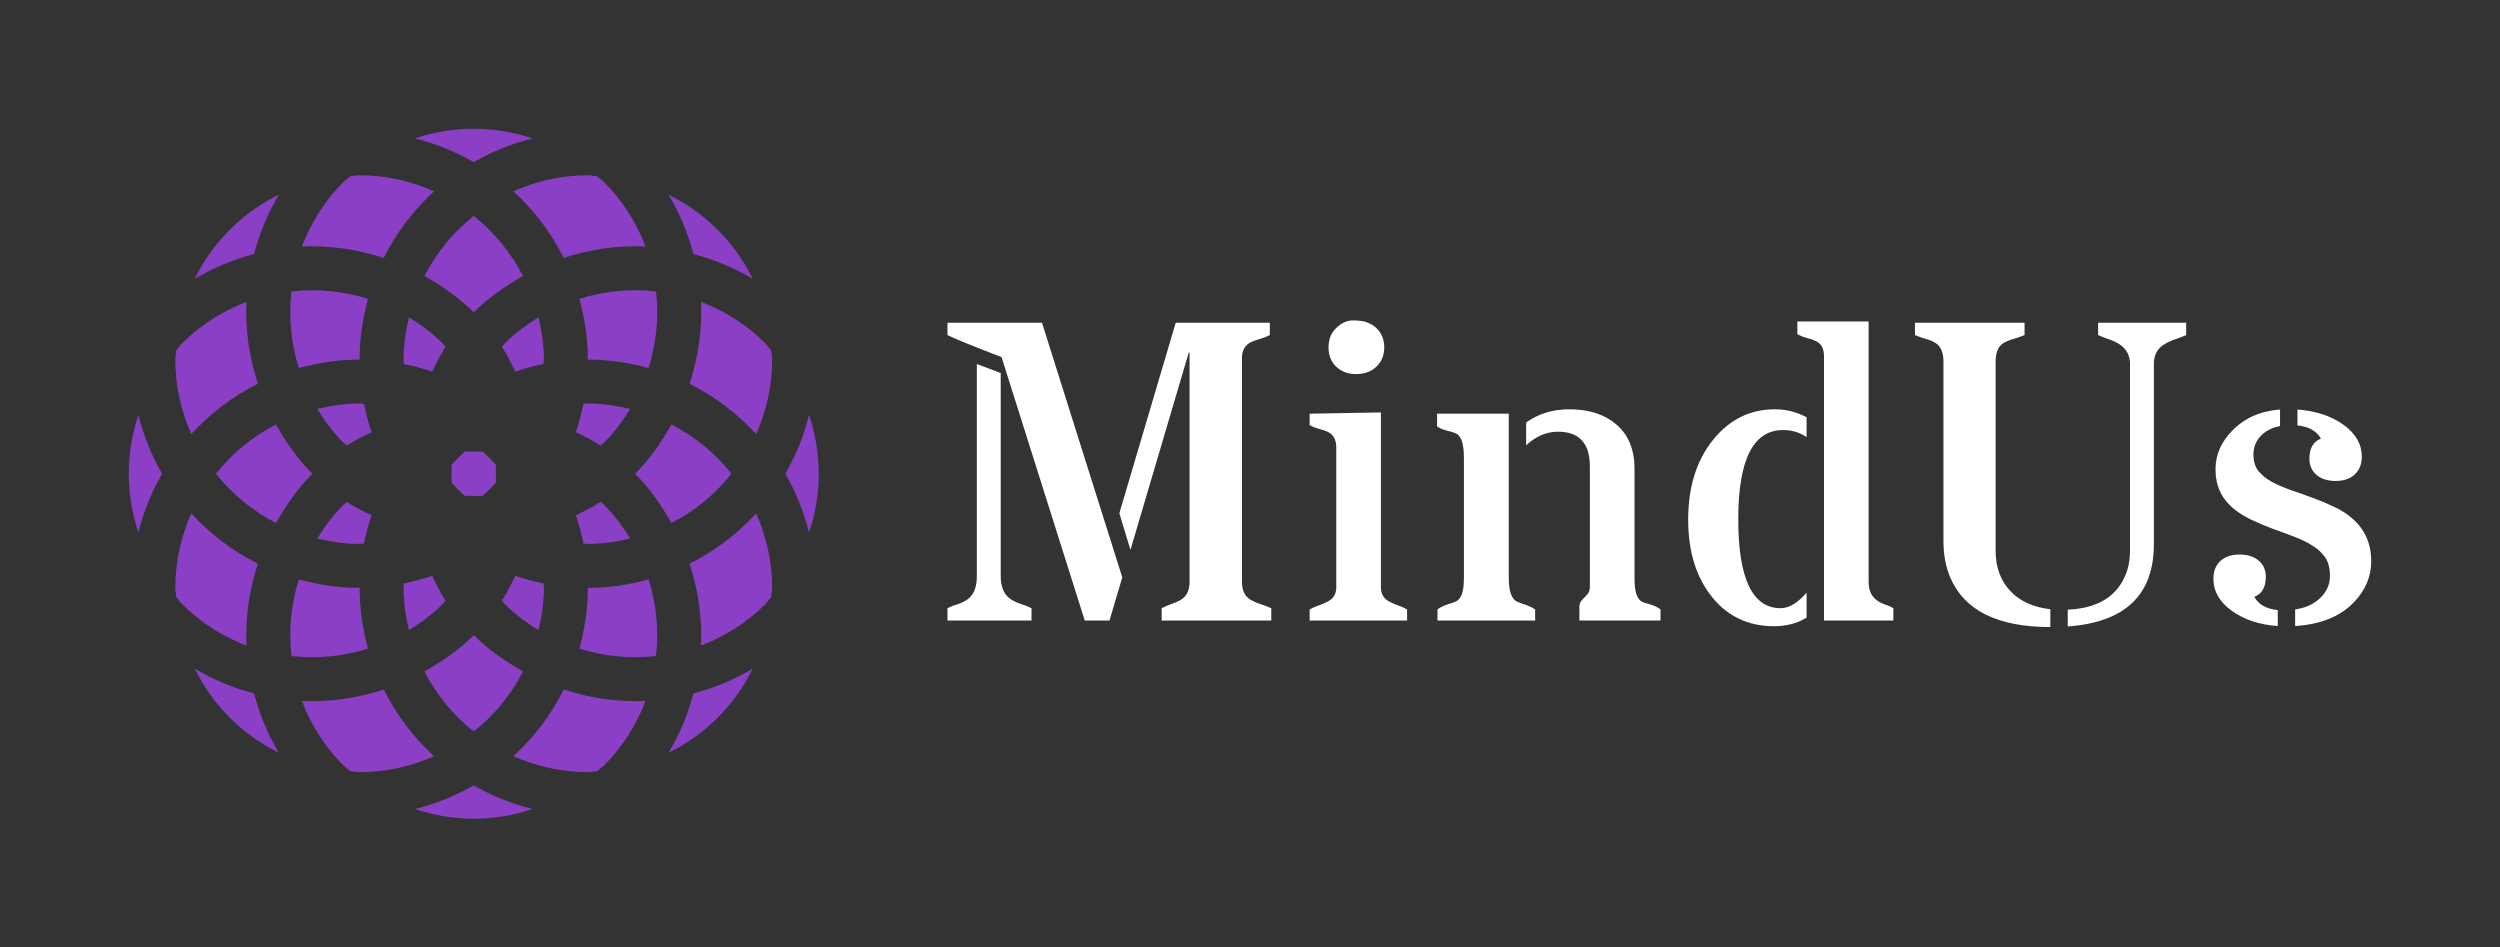 <svg xmlns="http://www.w3.org/2000/svg" version="1.1" viewBox="-2218.297 -1480.388 5963.997 2260.275"><rect x="-2218.297" y="-1480.388" width="5963.997" height="2260.275" fill="#333333" stroke="none"/><desc fill="#000000">Created with Snap</desc><defs fill="#000000"/><g><g transform="matrix(21.663,0,0,21.663,-2182.126,-1444.243)"><g><path d="M74.265,60.41c0.964,2.929,1.401,5.966,1.261,9.015c2.584-0.989,5.013-2.49,7.095-4.572c0.244-0.244,0.41-0.527,0.637-0.78   c0.018-0.341,0.105-0.659,0.105-1.004c0-2.924-0.646-5.691-1.764-8.203C79.522,57.139,77.045,59.022,74.265,60.41z" fill="#8b3fc6" style=""/><path d="M54.863,81.605c2.509,1.112,5.276,1.759,8.2,1.759c0.349,0,0.664-0.085,1.004-0.103c0.253-0.227,0.541-0.393,0.781-0.637   c2.08-2.085,3.585-4.516,4.572-7.104c-3.049,0.14-6.086-0.292-9.01-1.257C59.022,77.049,57.137,79.528,54.863,81.605z" fill="#8b3fc6" style=""/><path d="M40.588,74.265c-2.925,0.965-5.965,1.396-9.013,1.257c0.988,2.588,2.49,5.023,4.573,7.104   c0.242,0.244,0.528,0.41,0.779,0.637c0.339,0.018,0.661,0.103,1.003,0.103c2.926,0,5.691-0.646,8.202-1.759   C43.861,79.528,41.976,77.049,40.588,74.265z" fill="#8b3fc6" style=""/><path d="M26.731,60.41c-2.781-1.388-5.26-3.271-7.337-5.545c-1.112,2.512-1.758,5.279-1.758,8.203c0,0.345,0.085,0.663,0.1,1.004   c0.229,0.253,0.395,0.536,0.639,0.78c2.082,2.082,4.515,3.583,7.098,4.572C25.333,66.376,25.767,63.339,26.731,60.41z" fill="#8b3fc6" style=""/><path d="M26.731,40.592c-0.964-2.929-1.398-5.966-1.259-9.016c-2.583,0.989-5.014,2.491-7.098,4.572   c-0.244,0.245-0.41,0.528-0.639,0.781c-0.015,0.341-0.1,0.659-0.1,1.004c0,2.924,0.646,5.69,1.76,8.205   C21.471,43.863,23.95,41.979,26.731,40.592z" fill="#8b3fc6" style=""/><path d="M46.132,19.397c-2.511-1.114-5.275-1.76-8.202-1.76c-0.342,0-0.664,0.084-1.003,0.102   c-0.251,0.228-0.537,0.393-0.779,0.638c-2.083,2.08-3.585,4.515-4.573,7.103c3.048-0.14,6.088,0.293,9.013,1.257   C41.976,23.952,43.861,21.475,46.132,19.397z" fill="#8b3fc6" style=""/><path d="M60.41,26.736c2.924-0.964,5.961-1.396,9.01-1.257c-0.99-2.588-2.492-5.017-4.572-7.103   c-0.24-0.245-0.528-0.41-0.781-0.638c-0.34-0.018-0.659-0.102-1.004-0.102c-2.924,0-5.691,0.646-8.2,1.76   C57.137,21.475,59.022,23.952,60.41,26.736z" fill="#8b3fc6" style=""/><path d="M82.621,36.148c-2.082-2.081-4.511-3.583-7.095-4.572c0.14,3.05-0.297,6.087-1.261,9.016   c2.78,1.388,5.257,3.271,7.334,5.547c1.117-2.515,1.764-5.281,1.764-8.205c0-0.345-0.088-0.663-0.105-1.004   C83.031,36.677,82.865,36.394,82.621,36.148z" fill="#8b3fc6" style=""/><path d="M58.228,63.068c0-0.166-0.048-0.319-0.052-0.484c-1.061-0.21-2.09-0.498-3.099-0.834c-0.462,0.921-0.89,1.851-1.469,2.719   c0.113,0.122,0.19,0.267,0.309,0.384c1.143,1.14,2.404,2.069,3.718,2.881C57.993,66.228,58.228,64.683,58.228,63.068z" fill="#8b3fc6" style=""/><path d="M43.362,67.733c1.313-0.812,2.574-1.741,3.715-2.881c0.12-0.117,0.199-0.262,0.312-0.384   c-0.581-0.868-1.008-1.798-1.471-2.719c-1.008,0.336-2.038,0.624-3.1,0.834c-0.002,0.165-0.048,0.318-0.048,0.484   C42.771,64.683,43.006,66.228,43.362,67.733z" fill="#8b3fc6" style=""/><path d="M36.148,53.922c-1.139,1.14-2.068,2.4-2.88,3.717c1.503,0.355,3.051,0.59,4.663,0.59c0.166,0,0.318-0.044,0.484-0.048   c0.209-1.06,0.495-2.094,0.833-3.102c-0.918-0.463-1.848-0.886-2.716-1.471C36.411,53.726,36.269,53.805,36.148,53.922z" fill="#8b3fc6" style=""/><path d="M38.415,42.821c-0.166-0.006-0.319-0.05-0.484-0.05c-1.612,0-3.159,0.236-4.663,0.591c0.812,1.318,1.739,2.578,2.88,3.717   c0.12,0.118,0.262,0.196,0.384,0.314c0.868-0.583,1.797-1.008,2.716-1.471C38.91,44.916,38.625,43.881,38.415,42.821z" fill="#8b3fc6" style=""/><path d="M42.771,37.934c0,0.166,0.046,0.318,0.048,0.484c1.062,0.21,2.092,0.498,3.1,0.834c0.462-0.921,0.89-1.851,1.471-2.719   c-0.113-0.123-0.192-0.267-0.312-0.385c-1.141-1.139-2.402-2.066-3.715-2.879C43.006,34.774,42.771,36.319,42.771,37.934z" fill="#8b3fc6" style=""/><path d="M57.635,33.27c-1.314,0.812-2.575,1.74-3.718,2.879c-0.118,0.118-0.195,0.262-0.309,0.385   c0.579,0.868,1.007,1.798,1.469,2.719c1.008-0.336,2.038-0.624,3.099-0.834c0.004-0.166,0.052-0.318,0.052-0.484   C58.228,36.319,57.993,34.774,57.635,33.27z" fill="#8b3fc6" style=""/><path d="M63.063,42.771c-0.166,0-0.314,0.044-0.48,0.05c-0.209,1.06-0.498,2.095-0.838,3.102c0.921,0.463,1.851,0.888,2.719,1.471   c0.122-0.118,0.266-0.196,0.384-0.314c1.139-1.139,2.067-2.398,2.883-3.717C66.226,43.008,64.678,42.771,63.063,42.771z" fill="#8b3fc6" style=""/><path d="M48.074,49.493c-0.035,0.676-0.035,1.339,0,2.012c0.452,0.502,0.921,0.969,1.42,1.423c0.671,0.034,1.335,0.034,2.007,0   c0.5-0.454,0.972-0.926,1.423-1.423c0.035-0.673,0.033-1.336,0-2.008c-0.451-0.502-0.921-0.969-1.42-1.423   c-0.673-0.035-1.34-0.035-2.012,0C48.995,48.528,48.524,48.995,48.074,49.493z" fill="#8b3fc6" style=""/><path d="M64.464,53.608c-0.868,0.585-1.798,1.008-2.719,1.471c0.34,1.008,0.628,2.042,0.838,3.102   c0.166,0.004,0.314,0.048,0.48,0.048c1.615,0,3.163-0.234,4.668-0.59c-0.816-1.316-1.745-2.577-2.883-3.717   C64.73,53.805,64.586,53.726,64.464,53.608z" fill="#8b3fc6" style=""/><path d="M72.271,55.926c2.583-1.327,4.827-3.173,6.615-5.425c-1.788-2.252-4.031-4.098-6.615-5.425   c-1.091,1.929-2.357,3.784-3.998,5.425C69.914,52.142,71.179,53.996,72.271,55.926z" fill="#8b3fc6" style=""/><path d="M62.138,31.245c0.585,2.133,0.925,4.367,0.925,6.688c2.322,0,4.555,0.341,6.689,0.93c0.868-2.745,1.143-5.603,0.82-8.436   C67.74,30.104,64.879,30.375,62.138,31.245z" fill="#8b3fc6" style=""/><path d="M50.498,22.11c-2.253,1.794-4.099,4.033-5.424,6.616c1.927,1.096,3.782,2.361,5.424,4.002   c1.644-1.641,3.498-2.906,5.426-4.002C54.597,26.144,52.752,23.904,50.498,22.11z" fill="#8b3fc6" style=""/><path d="M37.931,37.934c0-2.321,0.34-4.556,0.927-6.688c-2.74-0.87-5.601-1.141-8.432-0.817c-0.323,2.833-0.05,5.69,0.817,8.436   C33.377,38.274,35.612,37.934,37.931,37.934z" fill="#8b3fc6" style=""/><path d="M22.108,50.501c1.794,2.252,4.034,4.098,6.618,5.425c1.091-1.93,2.356-3.784,3.999-5.425   c-1.643-1.641-2.908-3.496-4.001-5.425C26.143,46.403,23.902,48.249,22.108,50.501z" fill="#8b3fc6" style=""/><path d="M38.858,69.757c-0.587-2.133-0.927-4.367-0.927-6.688c-2.319,0-4.553-0.341-6.688-0.93   c-0.868,2.745-1.14,5.604-0.817,8.436C33.257,70.896,36.118,70.627,38.858,69.757z" fill="#8b3fc6" style=""/><path d="M50.498,78.891c2.255-1.793,4.1-4.032,5.426-6.616c-1.929-1.095-3.782-2.36-5.426-4c-1.642,1.64-3.497,2.905-5.424,4   C46.401,74.858,48.245,77.098,50.498,78.891z" fill="#8b3fc6" style=""/><path d="M63.063,63.068c0,2.321-0.34,4.556-0.925,6.688c2.741,0.87,5.602,1.139,8.435,0.817c0.323-2.832,0.048-5.695-0.82-8.436   C67.618,62.728,65.385,63.068,63.063,63.068z" fill="#8b3fc6" style=""/><path d="M87.425,44.026c-0.571,2.304-1.457,4.476-2.614,6.475c1.157,1.999,2.043,4.177,2.614,6.475   C88.844,52.771,88.844,48.231,87.425,44.026z" fill="#8b3fc6" style=""/><path d="M81.233,29.05c-1.981-4.041-5.244-7.301-9.286-9.282c1.249,2.063,2.147,4.268,2.745,6.541   C76.966,26.907,79.165,27.802,81.233,29.05z" fill="#8b3fc6" style=""/><path d="M56.971,13.576c-4.204-1.418-8.742-1.418-12.947,0c2.3,0.571,4.473,1.453,6.473,2.614   C52.5,15.029,54.671,14.147,56.971,13.576z" fill="#8b3fc6" style=""/><path d="M29.047,19.768c-4.042,1.981-7.301,5.241-9.284,9.282c2.066-1.248,4.268-2.143,6.541-2.741   C26.904,24.035,27.798,21.831,29.047,19.768z" fill="#8b3fc6" style=""/><path d="M13.571,56.973c0.574-2.3,1.458-4.473,2.616-6.472c-1.159-1.999-2.04-4.171-2.616-6.472   C12.158,48.231,12.158,52.771,13.571,56.973z" fill="#8b3fc6" style=""/><path d="M19.765,71.952c1.981,4.041,5.24,7.297,9.279,9.282c-1.248-2.068-2.141-4.269-2.741-6.542   C24.031,74.095,21.829,73.2,19.765,71.952z" fill="#8b3fc6" style=""/><path d="M44.024,87.426c4.205,1.418,8.746,1.418,12.947,0c-2.3-0.572-4.472-1.453-6.474-2.614   C48.498,85.973,46.324,86.854,44.024,87.426z" fill="#8b3fc6" style=""/><path d="M71.952,81.234c4.037-1.985,7.3-5.241,9.281-9.282c-2.068,1.248-4.267,2.143-6.541,2.74   C74.095,76.966,73.2,79.166,71.952,81.234z" fill="#8b3fc6" style=""/></g><desc fill="#000000">Created with Snap</desc><defs fill="#000000"/></g><g><g transform="matrix(0.5,0,0,-0.5,0,0)"><path d="M957 337L904 512L1173 1421L1622 1421L1622 1362Q1598 1350 1574 1343Q1550 1337 1531 1328Q1489 1306 1489 1253L1489 184Q1489 122 1532 98Q1551 87 1576 79Q1601 71 1629 59L1629 0L1106 0L1106 59Q1130 71 1153 79Q1177 87 1196 98Q1239 123 1239 184L1239 1278L1235 1278L957 337ZM224 1224L338 1181L338 213Q338 135 384 103Q405 89 431 80Q458 72 485 59L485 0L84 0L84 59Q108 71 133 78Q158 86 178 100Q224 131 224 211L224 1224ZM739 0L342 1257Q131 1338 84 1362L84 1421L535 1421L918 206L857 0L739 0ZM1812 987L2152 993L2152 158Q2152 111 2193 90Q2212 80 2234 72Q2256 65 2277 53L2277 0L1812 0L1812 53Q1833 65 1855 72Q1878 80 1897 90Q1939 111 1939 158L1939 827Q1939 880 1899 900Q1881 909 1858 914Q1835 920 1812 932L1812 987ZM1902 1303Q1902 1361 1939 1396Q1976 1432 2019 1432Q2063 1432 2087 1422Q2112 1413 2130 1396Q2168 1360 2168 1303Q2168 1247 2130 1211Q2093 1176 2034 1176Q1976 1176 1939 1211Q1902 1246 1902 1303ZM2997 901Q2914 901 2845 836L2845 945Q2933 1008 3052 1008Q3190 1008 3275 936Q3362 861 3362 725L3362 199Q3362 104 3401 88Q3413 83 3427 80Q3465 70 3486 53L3486 0L3099 0L3099 68Q3099 87 3116 103Q3133 119 3141 130Q3149 142 3149 164L3149 735Q3149 901 2997 901ZM2762 987L2762 203Q2762 109 2802 90Q2814 85 2828 80Q2869 67 2888 53L2888 0L2422 0L2422 53Q2440 67 2467 76Q2495 85 2507 90Q2520 95 2529 108Q2548 134 2548 201L2548 778Q2548 877 2509 893Q2497 898 2483 902Q2439 912 2420 926L2420 987L2762 987ZM4266 0L4266 1262Q4266 1316 4226 1334Q4208 1343 4185 1348Q4162 1354 4139 1366L4139 1427L4479 1427L4479 182Q4479 102 4559 76Q4579 70 4597 59L4597 0L4266 0ZM4071 909Q3857 909 3857 484Q3857 59 4059 59Q4119 59 4183 133L4183 14Q4117 -27 4027 -27Q3937 -27 3864 7Q3791 41 3737 106Q3618 249 3618 481Q3618 713 3735 860Q3853 1008 4032 1008Q4111 1008 4183 970L4183 875Q4135 909 4071 909ZM5429 -28L5429 52Q5639 61 5704 216Q5726 267 5726 334L5726 1225Q5726 1308 5628 1341Q5601 1350 5574 1362L5574 1421L5994 1421L5994 1362Q5967 1350 5939 1341Q5912 1332 5890 1318Q5840 1288 5840 1225L5840 365Q5840 1 5429 -28ZM5346 54L5346 -31Q4972 -31 4870 202Q4836 279 4836 379L4836 1237Q4836 1301 4797 1325Q4779 1336 4754 1343Q4729 1350 4700 1362L4700 1421L5223 1421L5223 1362Q5193 1350 5168 1343Q5143 1336 5124 1325Q5085 1302 5085 1237L5085 332Q5085 215 5156 140Q5224 68 5346 54ZM6514 -26L6514 53Q6589 64 6634 108Q6680 153 6680 212Q6680 271 6656 303Q6633 336 6594 359Q6556 383 6507 401Q6458 420 6407 438Q6356 457 6307 480Q6258 503 6219 535Q6134 606 6134 721Q6134 824 6212 904Q6300 996 6442 1007L6442 928Q6384 917 6349 880Q6315 843 6315 793Q6315 743 6339 713Q6363 684 6402 662Q6442 641 6492 623Q6543 606 6596 586Q6649 567 6699 543Q6750 520 6789 485Q6877 407 6877 283Q6877 174 6795 88Q6697 -15 6514 -26ZM6582 772Q6582 847 6637 868Q6606 923 6525 931L6525 1007Q6657 997 6745 934Q6832 871 6832 782Q6832 728 6798 697Q6765 666 6707 666Q6650 666 6616 695Q6582 724 6582 772ZM6374 209Q6374 134 6319 113Q6350 58 6431 50L6431 -26Q6302 -18 6211 47Q6124 110 6124 199Q6124 253 6157 284Q6191 315 6248 315Q6306 315 6340 286Q6374 257 6374 209Z" fill="#ffffff" style=""/></g></g></g></svg>